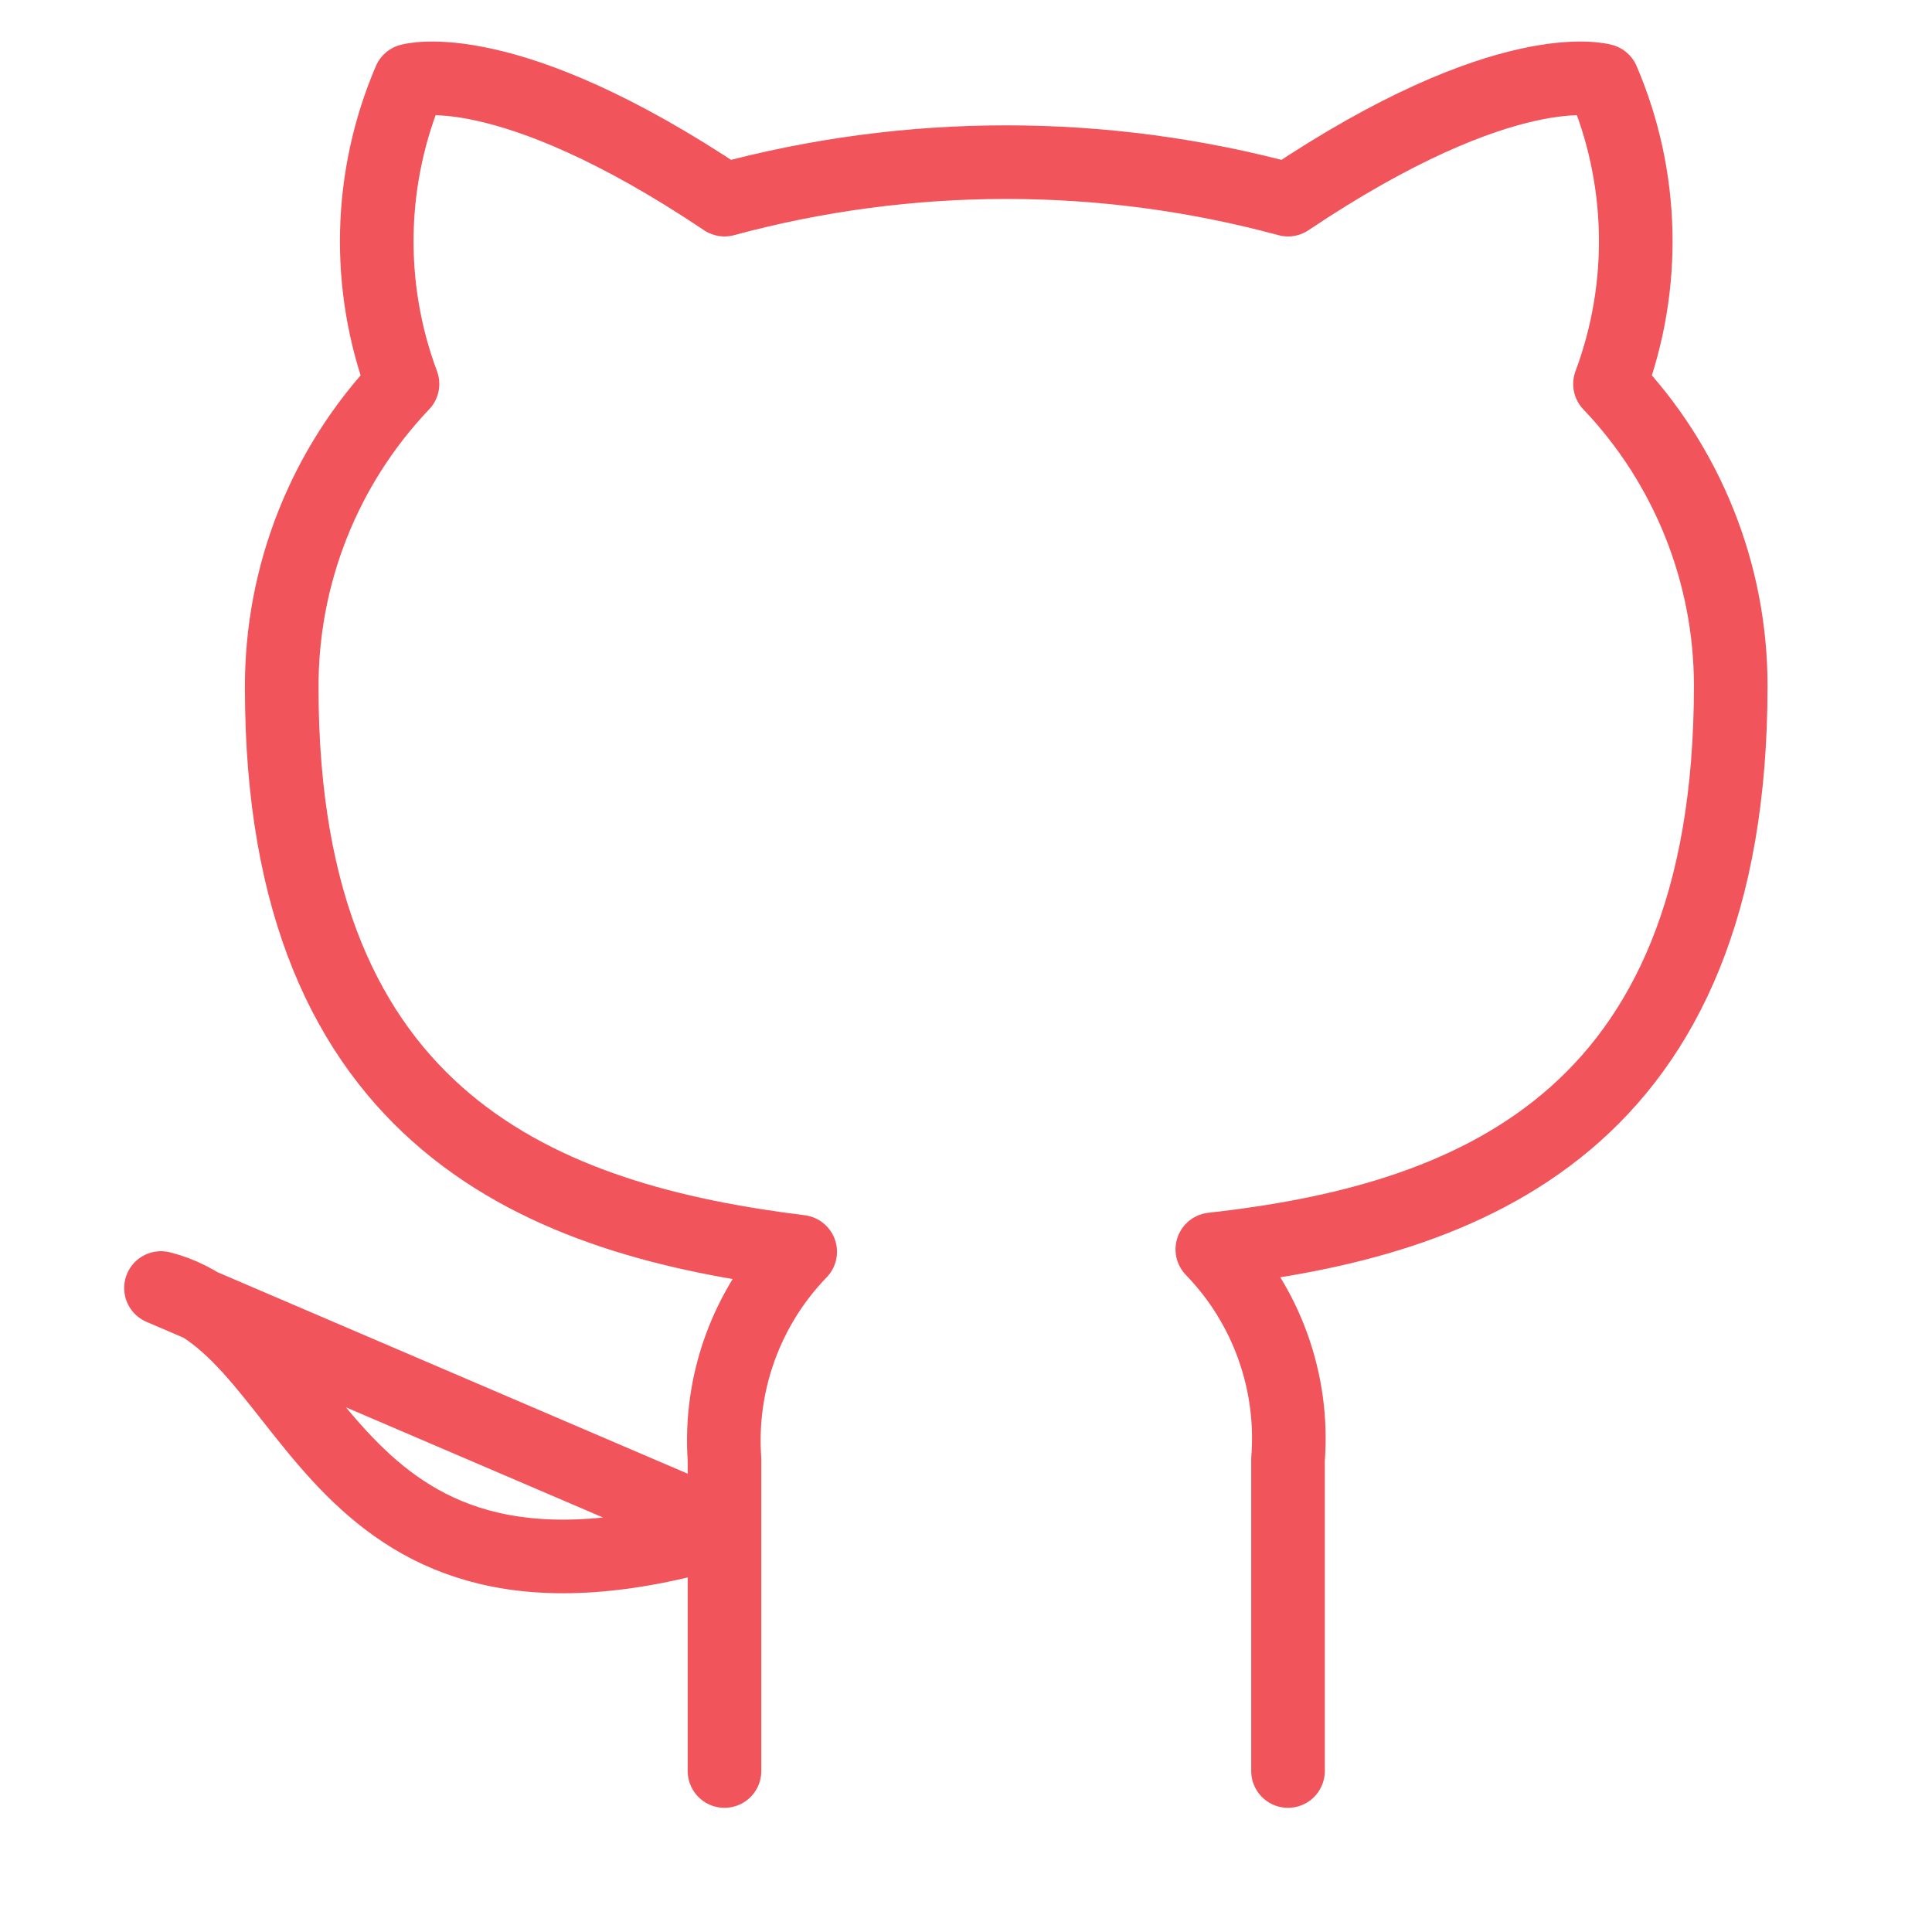<svg width="70" height="70" viewBox="0 0 70 70" fill="none" xmlns="http://www.w3.org/2000/svg">
<path d="M46.667 64.167V52.879C46.776 51.488 46.588 50.09 46.115 48.778C45.643 47.465 44.896 46.268 43.925 45.267C53.083 44.246 62.708 40.775 62.708 24.85C62.708 20.778 61.141 16.862 58.333 13.912C59.663 10.35 59.569 6.412 58.071 2.917C58.071 2.917 54.629 1.896 46.667 7.233C39.982 5.422 32.935 5.422 26.25 7.233C18.288 1.896 14.846 2.917 14.846 2.917C13.348 6.412 13.254 10.35 14.583 13.912C11.755 16.884 10.187 20.835 10.208 24.938C10.208 40.746 19.833 44.217 28.992 45.354C28.032 46.346 27.292 47.528 26.82 48.825C26.347 50.121 26.153 51.503 26.25 52.879V64.167M26.25 55.417C11.667 59.792 11.667 48.125 5.833 46.667L26.25 55.417Z" stroke="#F2545B" stroke-width="2.667" stroke-linecap="round" stroke-linejoin="round"/>
</svg>
